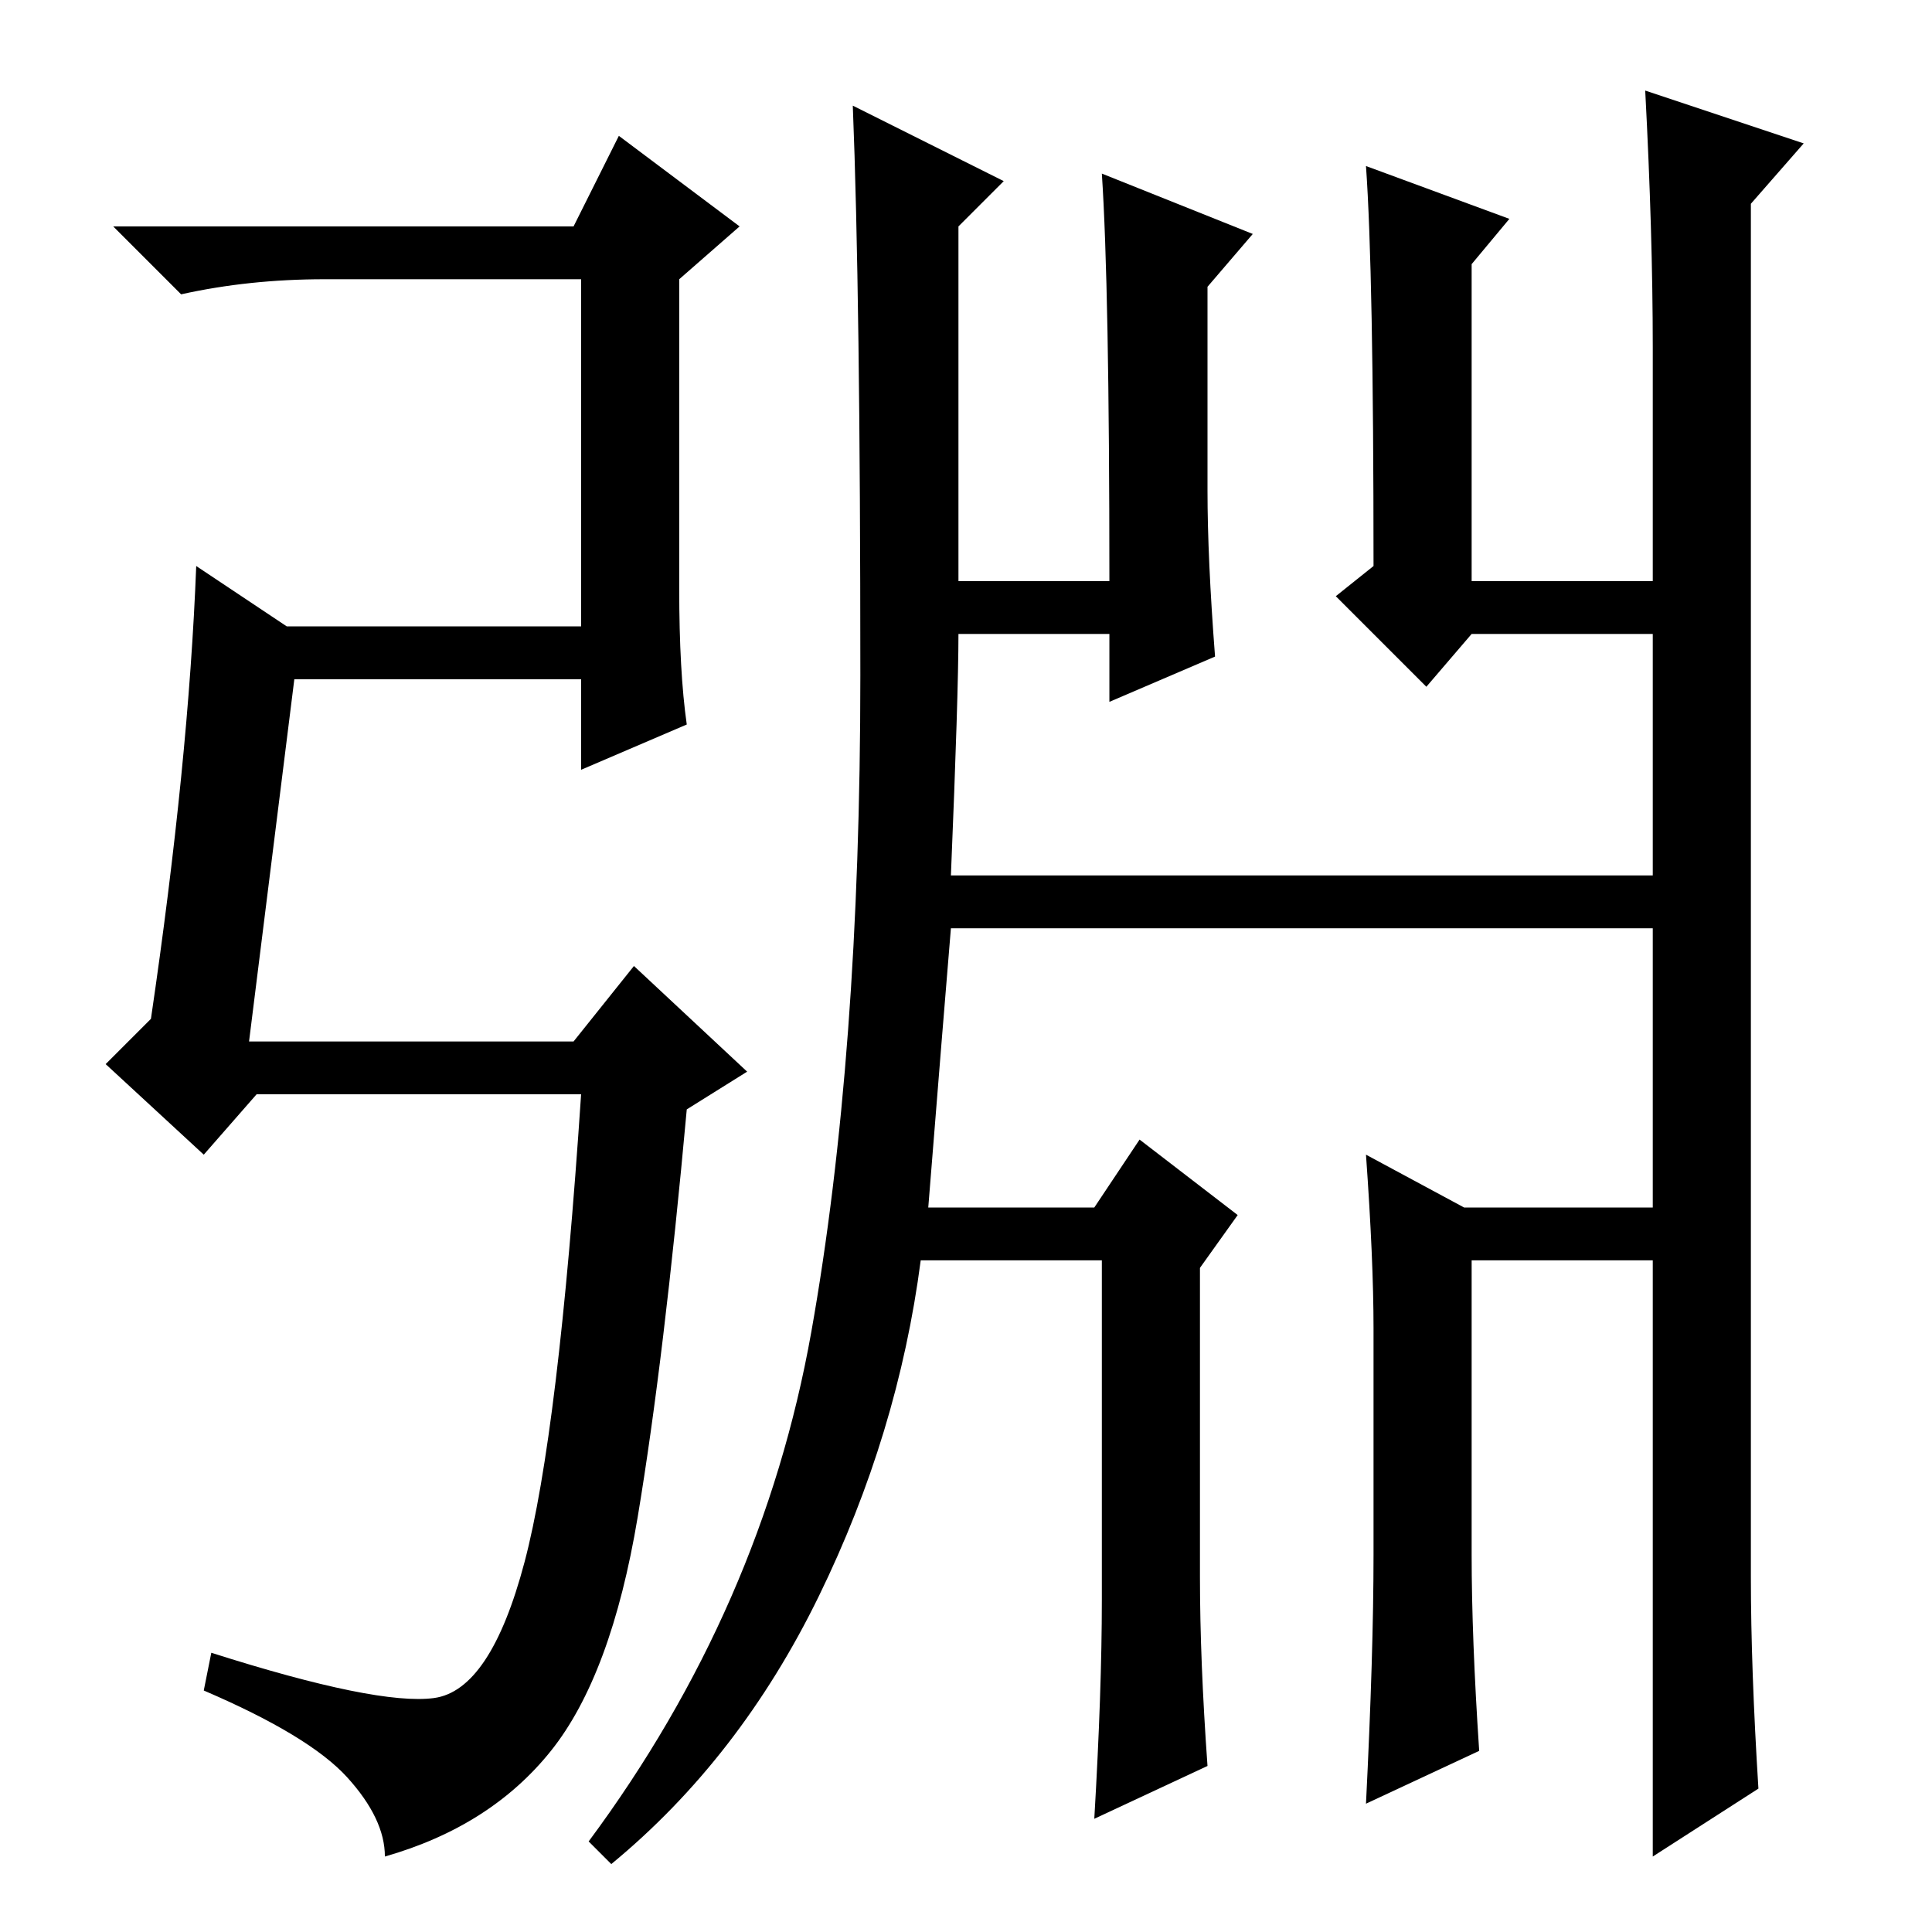 <?xml version="1.0" standalone="no"?>
<!DOCTYPE svg PUBLIC "-//W3C//DTD SVG 1.1//EN" "http://www.w3.org/Graphics/SVG/1.1/DTD/svg11.dtd" >
<svg xmlns="http://www.w3.org/2000/svg" xmlns:xlink="http://www.w3.org/1999/xlink" version="1.1" viewBox="0 -36 256 256">
  <g transform="matrix(1 0 0 -1 0 220)">
   <path fill="currentColor"
d="M33 118h43l8 10l15 -14l-8 -5q-3 -33 -6.5 -54t-11.5 -31t-22 -14q0 5 -5 10.5t-19 11.5l1 5q22 -7 29.5 -6t12 18t7.5 62h-43l-7 -8l-13 12l6 6q5 34 6 60l12 -8h39v46h-34q-10 0 -19 -2l-9 9h61l6 12l16 -12l-8 -7v-41q0 -11 1 -18l-14 -6v12h-38zM107.5 79.5
q6.5 36.5 6.5 87t-1 75.5l20 -10l-6 -6v-47h20q0 39 -1 54l20 -8l-6 -7v-27q0 -9 1 -22l-14 -6v9h-20q0 -8 -1 -32h93v32h-24l-6 -7l-12 12l5 4q0 39 -1 53l19 -7l-5 -6v-42h24v31q0 15 -1 34l21 -7l-7 -8v-182q0 -12 1 -28l-14 -9v79h-24v-39q0 -11 1 -26l-15 -7q1 20 1 33
v30q0 9 -1 23l13 -7h25v37h-93q-1 -12 -3 -37h22l6 9l13 -10l-5 -7v-41q0 -11 1 -25l-15 -7q1 17 1 29v45h-24q-3 -23 -13.5 -44.5t-27.5 -35.5l-3 3q23 31 29.5 67.5z" />
  </g>

</svg>

